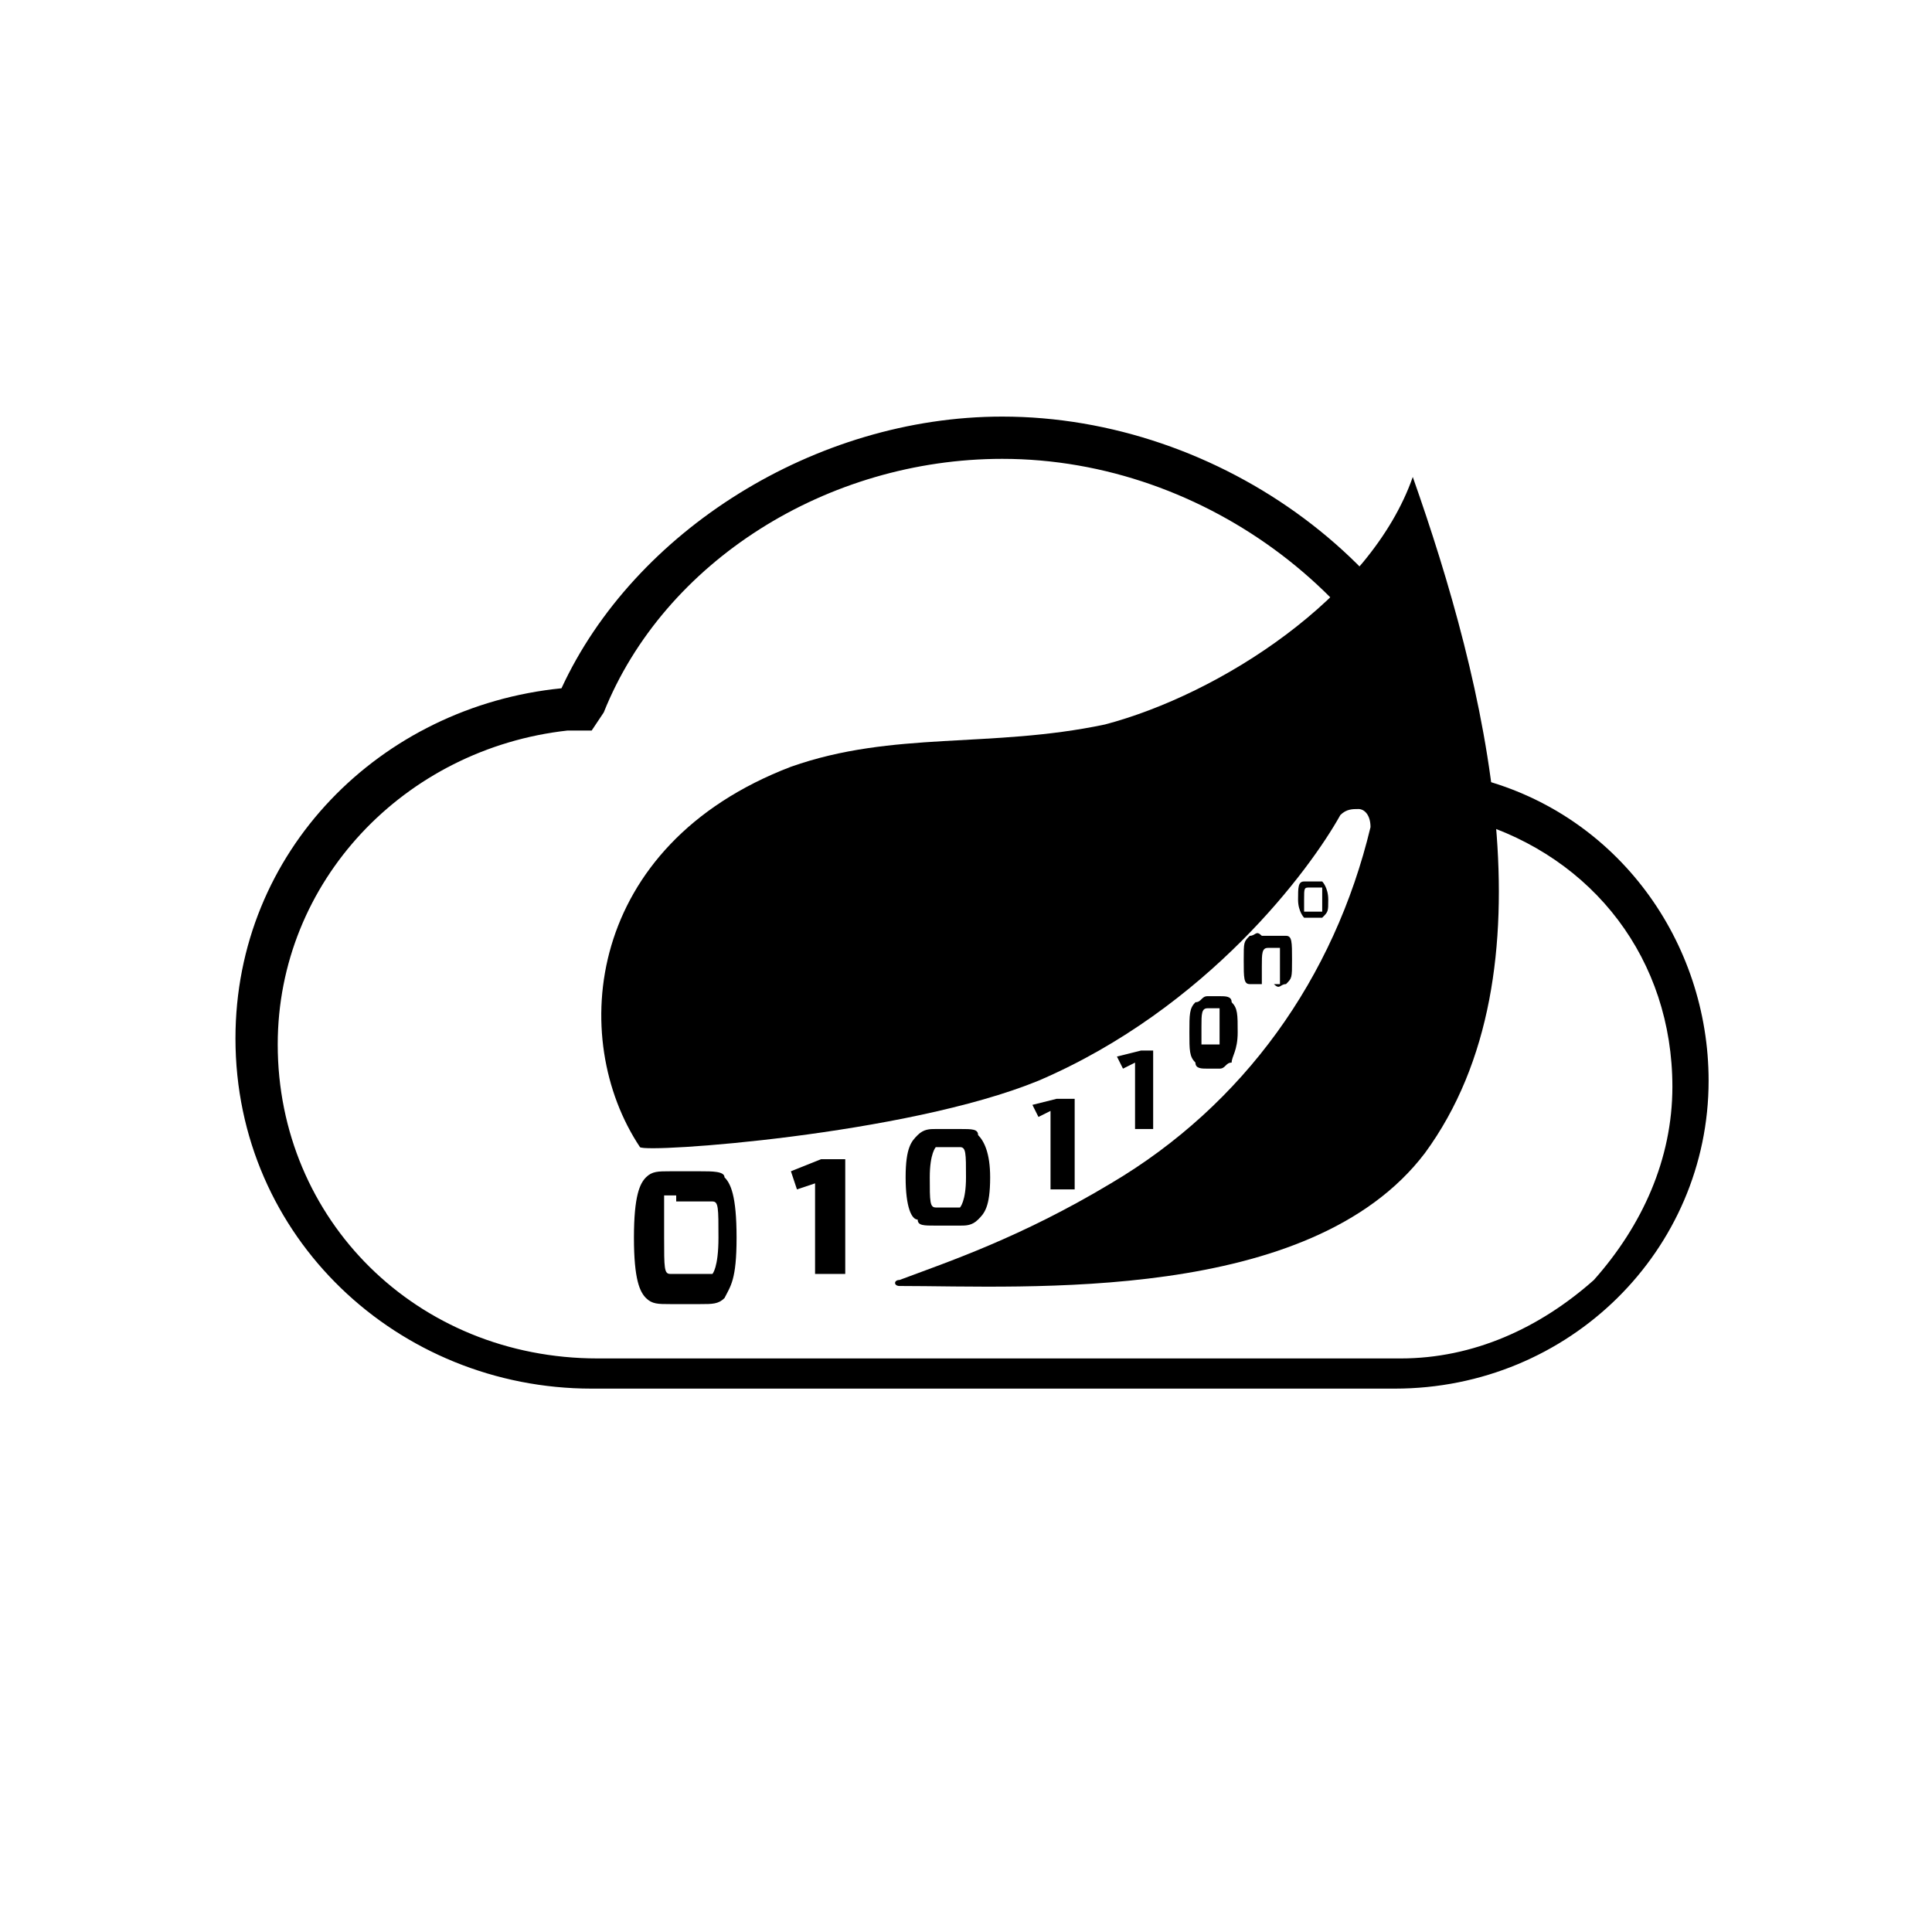 <!-- Generated by IcoMoon.io -->
<svg version="1.1" xmlns="http://www.w3.org/2000/svg" width="32" height="32" viewBox="0 0 32 32">
<title>spring_cloud_data_flow</title>
<path d="M16.6 7.6c3.4 0 6.5 2.4 7.3 5.5l0.1 0.4 0.4 0.1c2 0.6 3.3 2.3 3.3 4.4 0 1.2-0.5 2.3-1.3 3.2-0.9 0.8-2 1.3-3.2 1.3h-13.3c-3 0-5.3-2.3-5.3-5.2 0-2.7 2.1-4.9 4.8-5.2h0.4l0.2-0.3c1-2.5 3.7-4.2 6.6-4.2zM16.6 6.9c-3.1 0-6.1 1.9-7.3 4.5-3 0.3-5.4 2.7-5.4 5.8 0 3.3 2.7 5.8 5.9 5.8h13.3c2.9 0 5.2-2.3 5.2-5.1 0-2.3-1.5-4.4-3.8-5-0.8-3.5-4.3-6-7.9-6z"></path>
<path d="M11.6 19.4c0.2 0 0.4 0 0.4 0.1 0.1 0.1 0.2 0.3 0.2 1s-0.1 0.8-0.2 1c-0.1 0.1-0.2 0.1-0.4 0.1h-0.5c-0.2 0-0.3 0-0.4-0.1s-0.2-0.3-0.2-1 0.1-0.9 0.2-1c0.1-0.1 0.2-0.1 0.4-0.1h0.5zM11.2 19.8c-0.1 0-0.2 0-0.2 0s0 0.2 0 0.7c0 0.5 0 0.6 0.1 0.6 0 0 0.1 0 0.2 0h0.3c0.1 0 0.2 0 0.2 0s0.1-0.1 0.1-0.6c0-0.5 0-0.6-0.1-0.6s-0.1 0-0.2 0h-0.4z"></path>
<path d="M13.5 21.1v-1.5l-0.3 0.1-0.1-0.3 0.5-0.2h0.4v1.9h-0.5z"></path>
<path d="M15.9 18.7c0.2 0 0.3 0 0.3 0.1 0.1 0.1 0.2 0.3 0.2 0.7 0 0.5-0.1 0.6-0.2 0.7s-0.2 0.1-0.3 0.1h-0.4c-0.2 0-0.3 0-0.3-0.1-0.1 0-0.2-0.2-0.2-0.7s0.1-0.6 0.2-0.7c0.1-0.1 0.2-0.1 0.3-0.1h0.4zM15.6 19c-0.1 0-0.1 0-0.1 0s-0.1 0.1-0.1 0.5c0 0.4 0 0.5 0.1 0.5 0 0 0 0 0.1 0h0.2c0.1 0 0.1 0 0.1 0s0.1-0.1 0.1-0.5 0-0.5-0.1-0.5 0 0-0.1 0h-0.2z"></path>
<path d="M17.4 19.6v-1.2l-0.2 0.1-0.1-0.2 0.4-0.1h0.3v1.5h-0.4z"></path>
<path d="M18.8 18.7v-1.1l-0.2 0.1-0.1-0.2 0.4-0.1h0.2v1.3h-0.3z"></path>
<path d="M20.2 16.5c0.1 0 0.2 0 0.2 0.1 0.1 0.1 0.1 0.2 0.1 0.5s-0.1 0.4-0.1 0.5c-0.1 0-0.1 0.1-0.2 0.1h-0.2c-0.1 0-0.2 0-0.2-0.1-0.1-0.1-0.1-0.2-0.1-0.5s0-0.4 0.1-0.5c0.1 0 0.1-0.1 0.2-0.1h0.2zM20 16.7c-0.1 0-0.1 0 0 0-0.1 0-0.1 0.1-0.1 0.3 0 0.3 0 0.3 0 0.3s0 0 0.1 0h0.1c0.1 0 0.1 0 0.1 0s0-0.1 0-0.3 0-0.3 0-0.3 0 0-0.1 0h-0.1z"></path>
<path d="M21.1 15.5c0.1 0 0.1 0 0.2 0s0.1 0.1 0.1 0.4c0 0.3 0 0.3-0.1 0.4-0.1 0-0.1 0.1-0.2 0h-0.2c-0.1 0-0.1 0-0.2 0s-0.1-0.1-0.1-0.4c0-0.3 0-0.3 0.1-0.4 0.1 0 0.1-0.1 0.2 0h0.2zM21 15.7c-0.1 0-0.1 0 0 0-0.1 0-0.1 0.1-0.1 0.3s0 0.2 0 0.3c0 0 0 0 0.1 0h0.1c0 0 0.1 0 0.1 0s0 0 0-0.3c0-0.2 0-0.2 0-0.3 0 0 0 0-0.1 0h-0.1z"></path>
<path d="M21.8 14.6c0 0 0.1 0 0.1 0s0.1 0.1 0.1 0.3c0 0.2 0 0.2-0.1 0.3 0 0-0.1 0-0.1 0h-0.1c0 0-0.1 0-0.1 0s-0.1-0.1-0.1-0.3c0-0.2 0-0.3 0.1-0.3 0 0 0.1 0 0.1 0h0.1zM21.7 14.7c0 0 0 0 0 0-0.1 0-0.1 0-0.1 0.2s0 0.2 0 0.2 0 0 0.1 0h0.1c0 0 0 0 0.1 0 0 0 0 0 0-0.2s0-0.2 0-0.2-0.1 0-0.2 0v0z"></path>
<path d="M23.4 7.9c-0.7 2-3.2 3.6-5.1 4.1-1.9 0.4-3.5 0.1-5.2 0.7-3.4 1.3-3.7 4.5-2.5 6.3 0.1 0.1 4.4-0.2 6.6-1.1 2.8-1.2 4.5-3.5 5-4.4 0.1-0.1 0.2-0.1 0.3-0.1s0.2 0.1 0.2 0.3c-0.6 2.5-2.1 4.6-4.3 5.9-1.5 0.9-2.7 1.3-3.5 1.6-0.1 0-0.1 0.1 0 0.1 2.1 0 6.8 0.3 8.7-2.2 2.2-3 1-7.8-0.2-11.2z"></path>
</svg>
